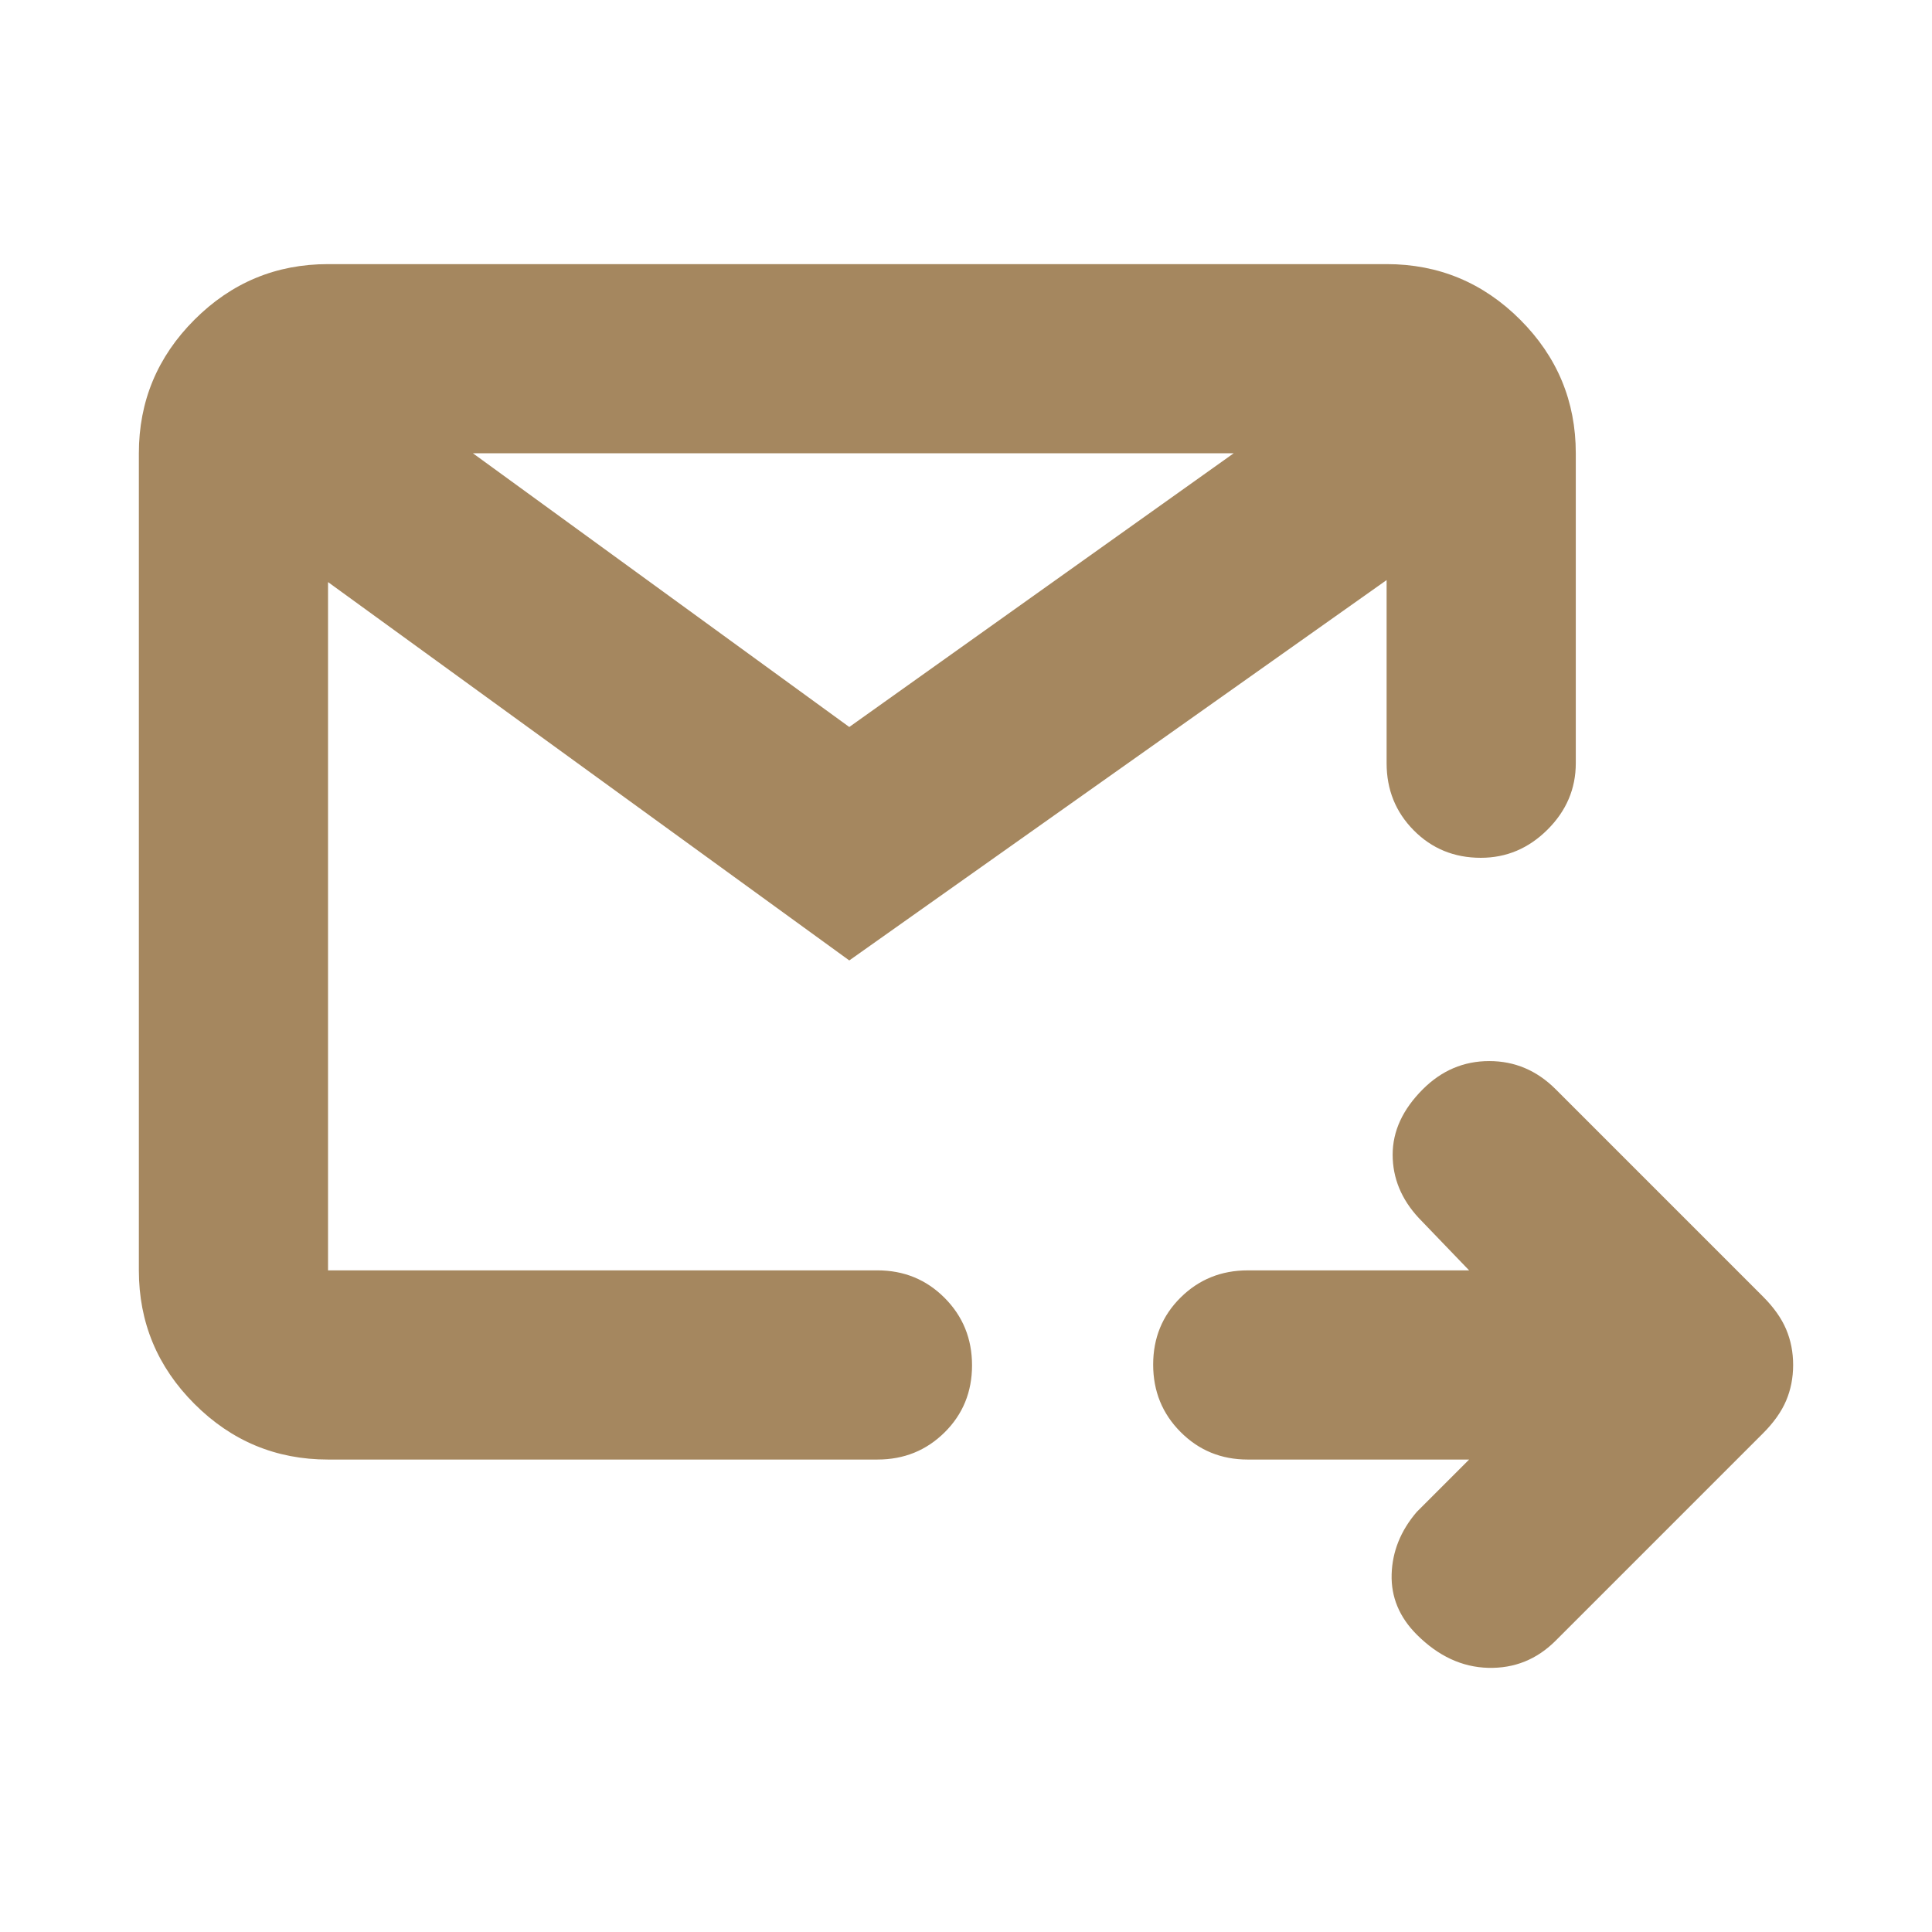 <svg height="48" viewBox="0 -960 960 960" width="48" xmlns="http://www.w3.org/2000/svg"><path fill="rgb(165, 135, 95)" d="m730-234.76h-110c-13.167 0-24.29-4.56-33.37-13.68-9.087-9.11-13.63-20.28-13.63-33.5 0-13.21 4.543-24.32 13.63-33.32 9.08-9 20.203-13.5 33.37-13.5h110l-25-26c-8.667-9.33-13-19.83-13-31.5s5-22.5 15-32.5c9.333-9.33 20.333-14 33-14s23.667 4.67 33 14l103 103c5.333 5.33 9.167 10.74 11.5 16.22s3.5 11.4 3.5 17.78-1.167 12.31-3.5 17.78c-2.333 5.48-6.167 10.89-11.5 16.22l-103 103c-9.333 9.33-20.5 13.83-33.5 13.5s-24.833-5.83-35.5-16.5c-8.667-8.67-12.833-18.67-12.5-30s4.5-21.67 12.5-31zm-567 0c-25.833 0-47.957-9.21-66.37-27.63-18.42-18.41-27.63-40.54-27.63-66.37v-406c0-25.83 9.21-47.96 27.63-66.38 18.413-18.41 40.537-27.62 66.37-27.62h526c25.833 0 47.96 9.21 66.38 27.62 18.413 18.42 27.62 40.55 27.62 66.38v154c0 12.67-4.683 23.67-14.05 33-9.373 9.34-20.417 14-33.13 14-13.213 0-24.32-4.54-33.32-13.63-9-9.08-13.5-20.2-13.5-33.37v-91l-267 189-259-188v342h273c13.167 0 24.293 4.56 33.38 13.68 9.08 9.12 13.62 20.28 13.62 33.5 0 13.21-4.54 24.32-13.62 33.32-9.087 9-20.213 13.5-33.38 13.5zm72-500 187 136 191-136zm-72 406v-406z"/></svg>